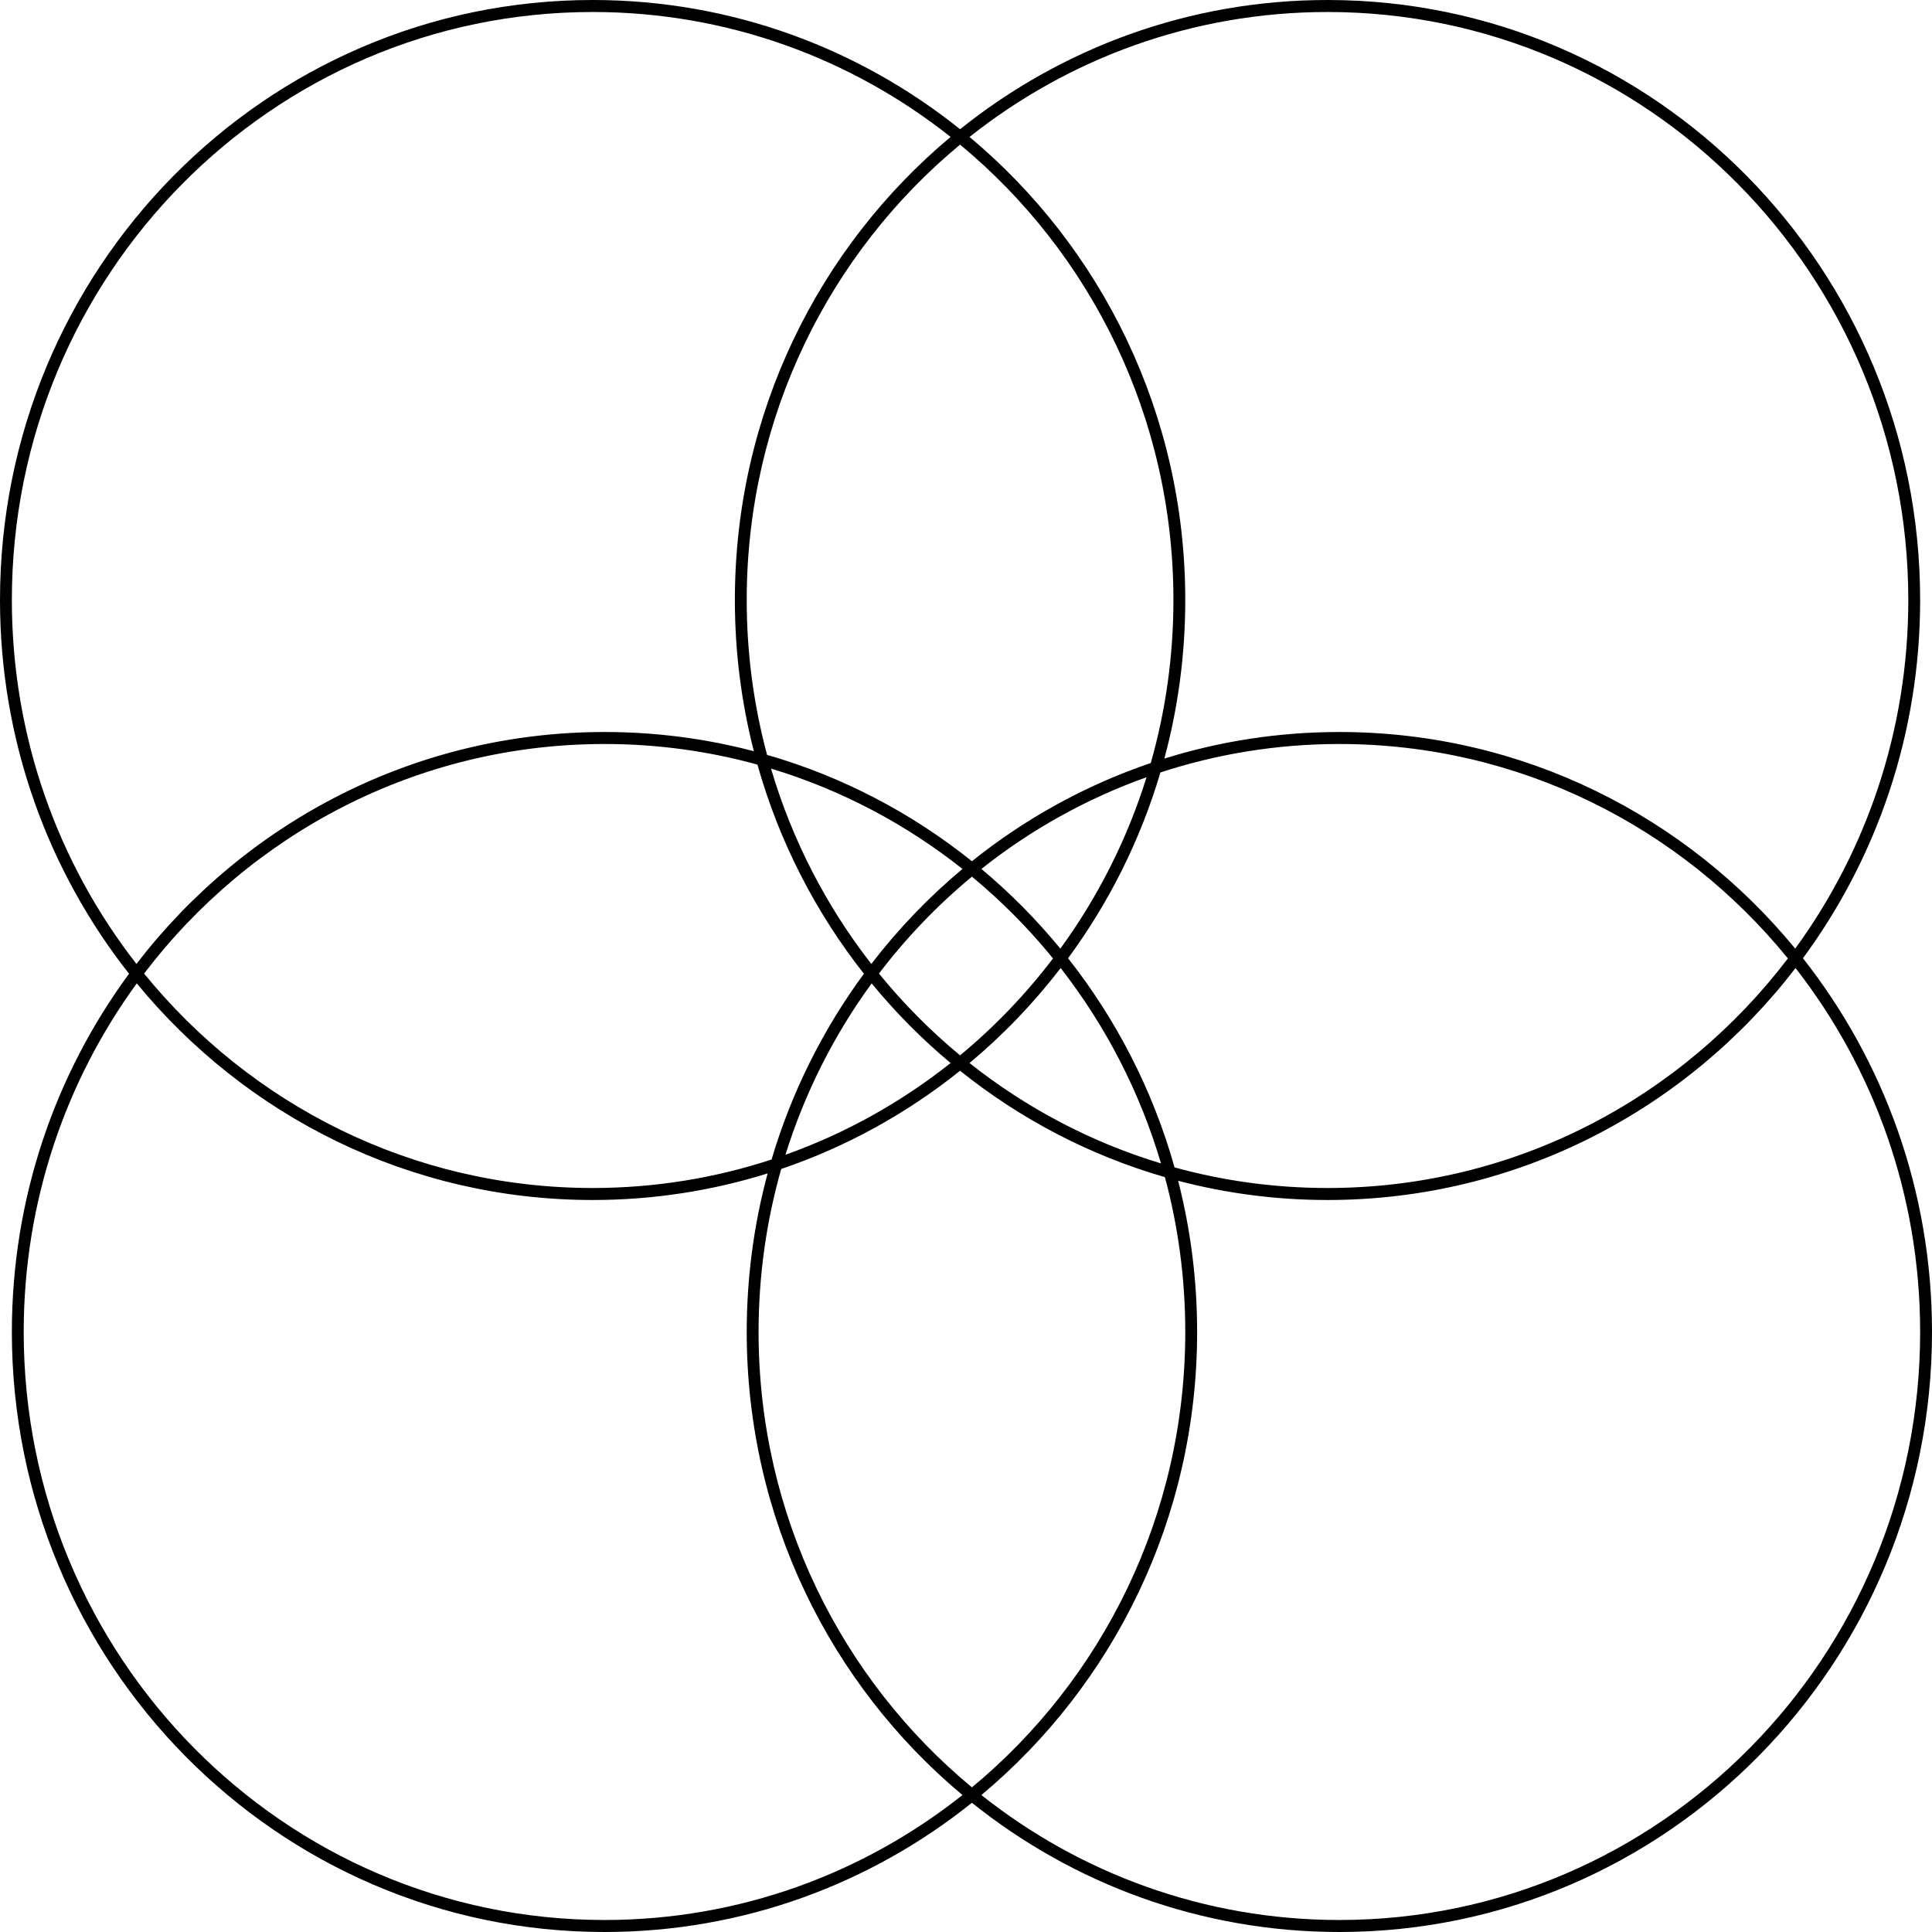 <svg width="160" height="160" viewBox="0 0 160 160" fill="none" xmlns="http://www.w3.org/2000/svg">
<path fill-rule="evenodd" clip-rule="evenodd" d="M109.939 0C137.045 0 159.018 22.247 159.018 49.689C159.018 60.81 155.408 71.077 149.312 79.357C156 87.848 160 98.606 160 110.311C160 137.753 138.026 160 110.92 160C99.426 160 88.855 155.998 80.491 149.297C72.126 155.998 61.556 160 50.061 160C22.955 160 0.982 137.753 0.982 110.311C0.982 99.189 4.591 88.922 10.687 80.642C4 72.151 0 61.394 0 49.689C0 22.247 21.974 0 49.08 0C60.574 0 71.145 4.001 79.509 10.702C87.874 4.001 98.444 0 109.939 0ZM148.699 80.17C139.719 91.858 125.697 99.379 109.939 99.379C105.666 99.379 101.52 98.825 97.568 97.786C98.594 101.787 99.141 105.984 99.141 110.311C99.141 125.75 92.185 139.544 81.274 148.658C89.443 155.141 99.736 159.006 110.92 159.006C137.484 159.006 159.018 137.204 159.018 110.311C159.018 98.93 155.161 88.461 148.699 80.17ZM11.327 81.439C5.442 89.518 1.963 99.503 1.963 110.311C1.963 137.204 23.497 159.006 50.061 159.006C61.246 159.006 71.537 155.14 79.707 148.658C68.796 139.544 61.84 125.75 61.84 110.311C61.84 105.764 62.443 101.36 63.573 97.176C58.992 98.607 54.125 99.379 49.08 99.379C33.899 99.379 20.329 92.4 11.327 81.439ZM79.509 88.676C75.118 92.194 70.119 94.969 64.696 96.81C63.477 101.097 62.822 105.626 62.822 110.311C62.822 125.516 69.707 139.091 80.491 148.021C91.275 139.091 98.159 125.516 98.159 110.311C98.159 105.872 97.572 101.572 96.473 97.485C90.219 95.683 84.476 92.655 79.509 88.676ZM50.061 61.615C34.534 61.615 20.728 69.065 11.934 80.626C20.755 91.471 34.12 98.385 49.08 98.385C54.251 98.385 59.23 97.555 63.899 96.026C65.559 90.417 68.172 85.225 71.546 80.642C67.559 75.581 64.526 69.715 62.728 63.321C58.692 62.209 54.445 61.615 50.061 61.615ZM110.92 61.615C105.749 61.615 100.769 62.444 96.1 63.973C94.441 69.582 91.827 74.773 88.453 79.357C92.44 84.418 95.473 90.284 97.271 96.678C101.307 97.791 105.554 98.385 109.939 98.385C125.466 98.385 139.271 90.934 148.066 79.373C139.244 68.529 125.88 61.615 110.92 61.615ZM87.84 80.17C85.616 83.064 83.085 85.704 80.292 88.037C84.961 91.741 90.324 94.588 96.149 96.35C94.393 90.399 91.547 84.926 87.84 80.17ZM72.186 81.439C69.086 85.694 66.654 90.478 65.047 95.633C70.034 93.856 74.644 91.275 78.725 88.037C76.346 86.05 74.157 83.84 72.186 81.439ZM80.491 72.599C77.632 74.967 75.048 77.661 72.792 80.626C74.806 83.101 77.058 85.37 79.509 87.4C82.368 85.032 84.951 82.338 87.207 79.373C85.193 76.898 82.942 74.629 80.491 72.599ZM49.08 0.994C22.516 0.994 0.982 22.796 0.982 49.689C0.982 61.07 4.838 71.538 11.3 79.829C20.28 68.141 34.303 60.621 50.061 60.621C54.334 60.621 58.479 61.174 62.431 62.213C61.405 58.212 60.859 54.015 60.859 49.689C60.859 34.25 67.814 20.455 78.725 11.341C70.556 4.859 60.264 0.994 49.08 0.994ZM63.85 63.649C65.606 69.6 68.452 75.073 72.159 79.829C74.383 76.935 76.914 74.295 79.707 71.962C75.038 68.258 69.675 65.411 63.85 63.649ZM94.952 64.366C89.966 66.143 85.354 68.724 81.274 71.962C83.653 73.949 85.842 76.16 87.814 78.56C90.913 74.305 93.344 69.521 94.952 64.366ZM109.939 0.994C98.754 0.994 88.462 4.859 80.292 11.341C91.204 20.455 98.159 34.25 98.159 49.689C98.159 54.236 97.556 58.639 96.426 62.823C101.007 61.392 105.875 60.621 110.92 60.621C126.101 60.621 139.67 67.6 148.672 78.56C154.557 70.481 158.037 60.497 158.037 49.689C158.037 22.796 136.503 0.994 109.939 0.994ZM79.509 11.978C68.725 20.908 61.84 34.484 61.84 49.689C61.84 54.128 62.427 58.428 63.526 62.514C69.78 64.316 75.524 67.344 80.491 71.323C84.882 67.805 89.881 65.03 95.303 63.189C96.522 58.902 97.178 54.373 97.178 49.689C97.178 34.484 90.293 20.908 79.509 11.978Z" fill="black"/>
</svg>
